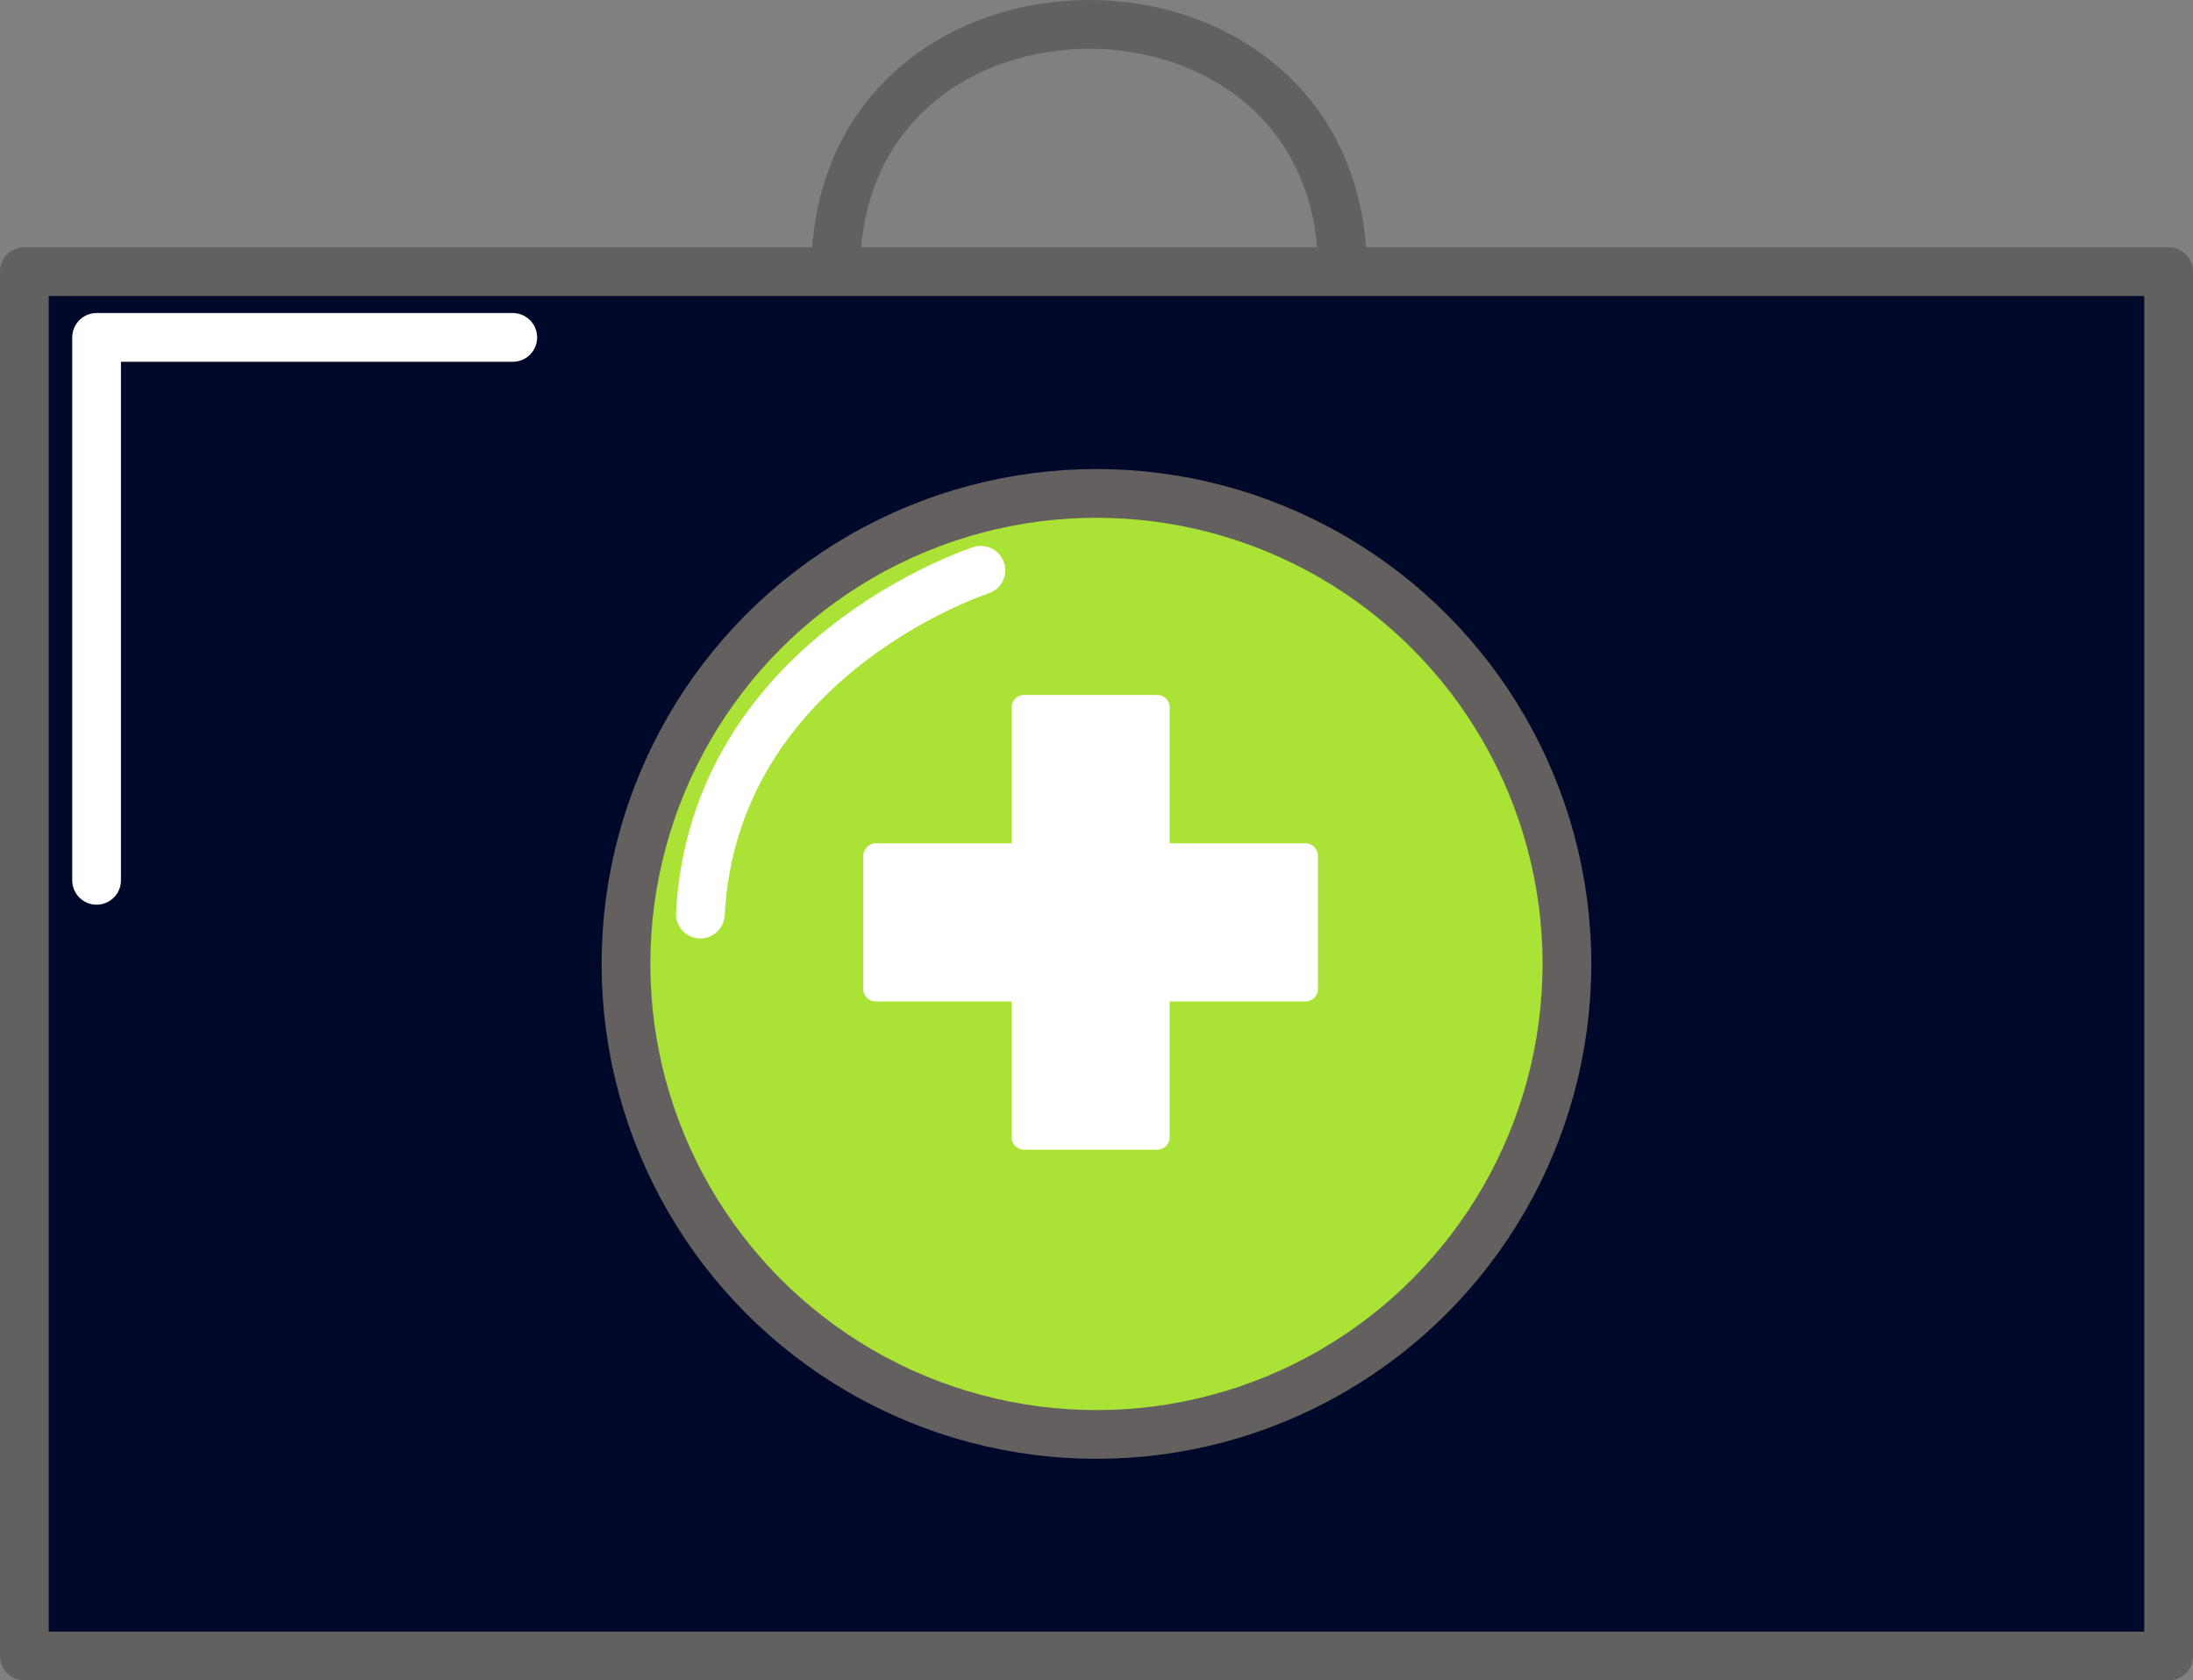 <svg xmlns="http://www.w3.org/2000/svg" width="45" height="34.478" viewBox="0 0 45 34.478">
  <rect x="0" y="0" width="45" height="34.478" fill="#808080" stroke="none"/>
  <g id="Group_20018" data-name="Group 20018" transform="translate(-922.501 -526.499)">
    <path id="Path_27382" data-name="Path 27382" d="M395.97,224.731c0-6.765,10.4-6.765,10.4,0" transform="translate(543.68 307.342)" fill="none" stroke="#636060" stroke-linecap="round" stroke-linejoin="round" stroke-miterlimit="10" stroke-width="1"/>
    <path id="Path_27383" data-name="Path 27383" d="M368.04,269.985h-44V241.58h44Z" transform="translate(598.961 290.492)" fill="#000929" stroke="#636060" stroke-linecap="round" stroke-linejoin="round" stroke-miterlimit="10" stroke-width="1"/>
    <circle id="Ellipse_6999" data-name="Ellipse 6999" cx="9.654" cy="9.654" r="9.654" transform="translate(935.346 536.623)" fill="#abe236" stroke="#646060" stroke-miterlimit="10" stroke-width="1"/>
    <path id="Path_27384" data-name="Path 27384" d="M414.558,279.1h-2.731a.258.258,0,0,0-.257.257v8.816a.258.258,0,0,0,.257.257h2.731a.258.258,0,0,0,.257-.257v-8.816A.259.259,0,0,0,414.558,279.1Z" transform="translate(531.688 261.658)" fill="#fff"/>
    <path id="Path_27385" data-name="Path 27385" d="M398.42,292.5v2.731a.258.258,0,0,0,.257.257h8.816a.258.258,0,0,0,.257-.257V292.5a.258.258,0,0,0-.257-.257h-8.816A.261.261,0,0,0,398.42,292.5Z" transform="translate(541.795 251.559)" fill="#fff"/>
    <path id="Path_27386" data-name="Path 27386" d="M338.98,247.41h-8.54v11.139" transform="translate(594.043 286.012)" fill="none" stroke="#fff" stroke-linecap="round" stroke-linejoin="round" stroke-miterlimit="10" stroke-width="1"/>
    <path id="Path_27387" data-name="Path 27387" d="M389.726,268.05s-5.476,1.764-5.756,7.054" transform="translate(552.902 270.15)" fill="none" stroke="#fff" stroke-linecap="round" stroke-linejoin="round" stroke-miterlimit="10" stroke-width="1"/>
  </g>
</svg>
